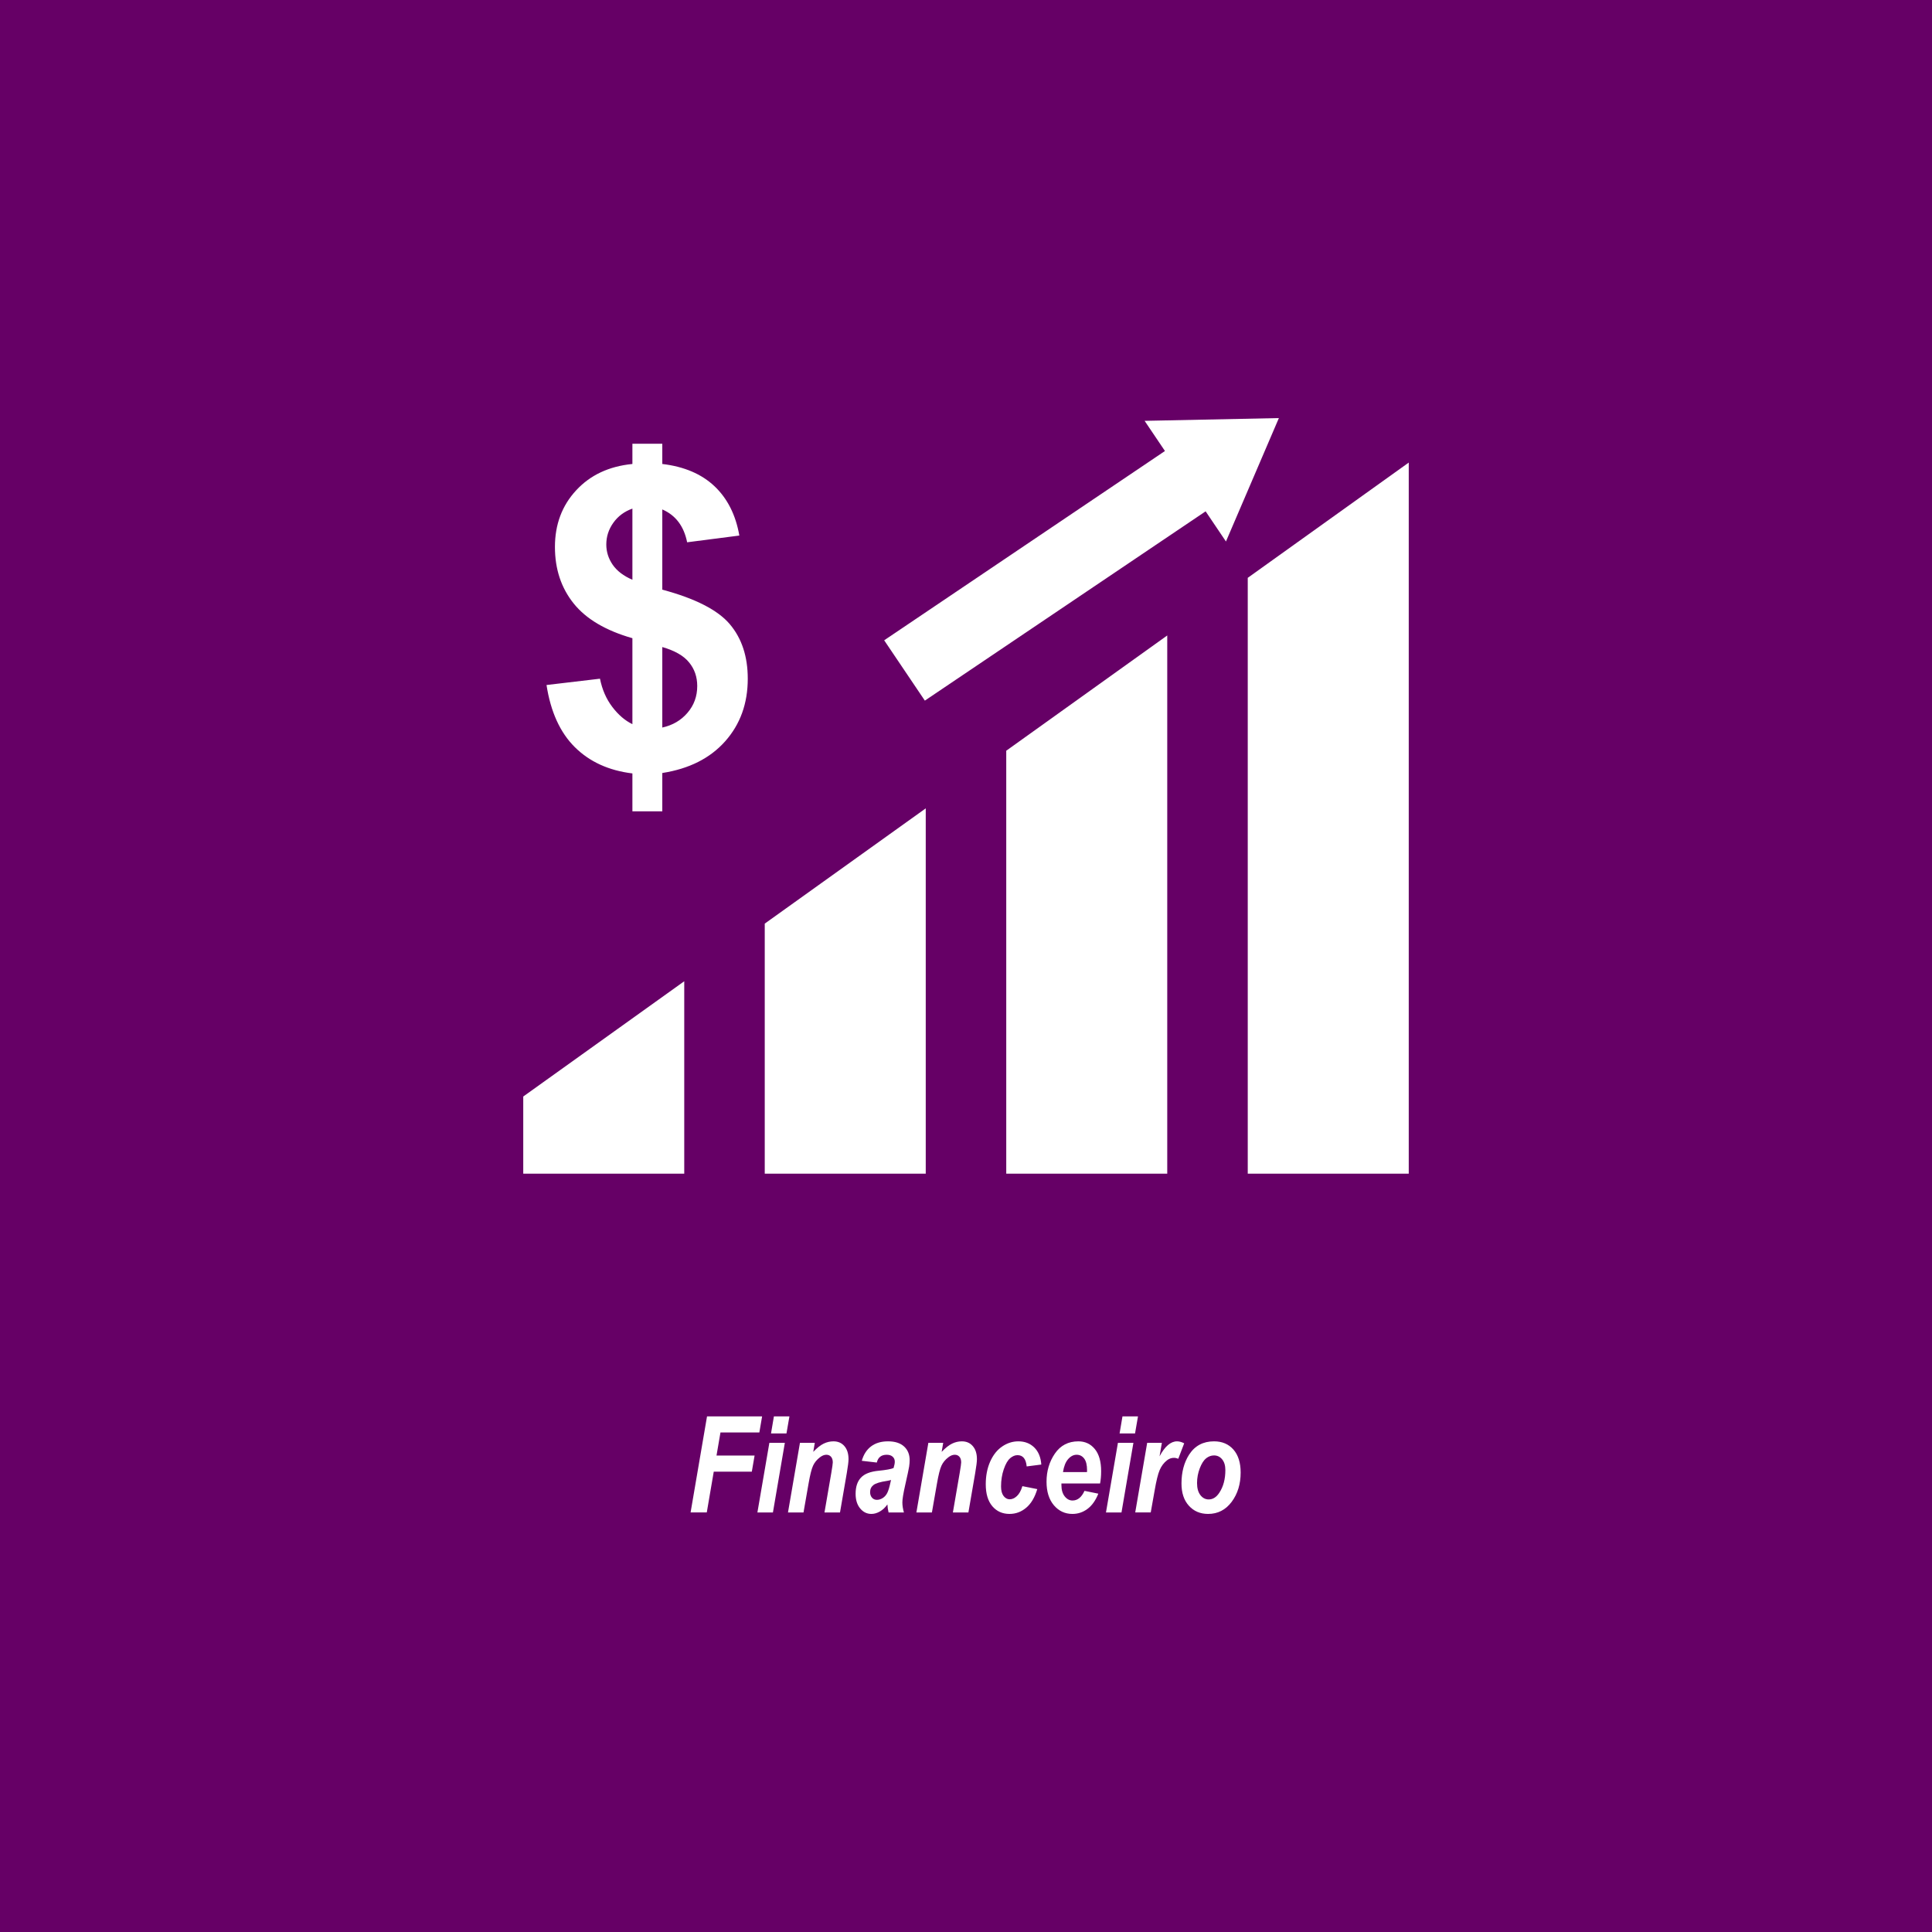 <?xml version="1.0" encoding="UTF-8"?>
<!DOCTYPE svg PUBLIC "-//W3C//DTD SVG 1.1//EN" "http://www.w3.org/Graphics/SVG/1.1/DTD/svg11.dtd">
<!-- Creator: CorelDRAW 2018 (64 Bit) -->
<svg xmlns="http://www.w3.org/2000/svg" xml:space="preserve" width="50.8mm" height="50.8mm" version="1.1" style="shape-rendering:geometricPrecision; text-rendering:geometricPrecision; image-rendering:optimizeQuality; fill-rule:evenodd; clip-rule:evenodd"
viewBox="0 0 5079.98 5079.98"
 xmlns:xlink="http://www.w3.org/1999/xlink">
 <defs>
  <style type="text/css">
   <![CDATA[
    .fil0 {fill:#660066}
    .fil1 {fill:white}
    .fil2 {fill:white;fill-rule:nonzero}
   ]]>
  </style>
 </defs>
 <g id="Camada_x0020_1">
  <rect class="fil0" x="-0.01" y="-0.01" width="5080" height="5080"/>
  <g id="_2229237532288">
   <path class="fil1" d="M3280.82 1519.36l0 1566.66 423.33 0 0 -1869.73 -423.33 303.07zm-1905 1363.81l0 202.85 423.33 0 0 -505.92 -423.33 303.07zm635 -454.6l0 657.45 423.33 0 0 -960.52 -423.33 303.07zm635 -454.61l0 1112.06 423.33 0 0 -1415.13 -423.33 303.07z"/>
   <path class="fil2" d="M2431.78 1842.2l738.26 -497.71 53.47 79.31 139.16 -324.52 -353.03 7.29 53.47 79.31 -738.26 497.71 106.93 158.61zm369.13 -248.85m395.86 -209.2m96.31 -122.61m-106.93 -158.61m-149.78 43.29m-342.39 288.52m-315.67 328.16z"/>
   <polygon class="fil2" points="1815.83,3976.81 1859.05,3724.22 2003.86,3724.22 1996.63,3766.55 1894.39,3766.55 1883.98,3827.23 1984.11,3827.23 1976.82,3869.56 1876.75,3869.56 1858.4,3976.81 "/>
   <path id="_1" class="fil2" d="M2034.91 3724.22l40.8 0 -7.76 44.8 -40.63 0 7.59 -44.8zm-11.94 69.5l40.69 0 -31.34 183.09 -40.81 0 31.46 -183.09z"/>
   <path id="_2" class="fil2" d="M2103.4 3793.72l39.04 0 -4.06 23.75c10,-10.41 19.11,-17.64 27.4,-21.64 8.29,-3.99 16.88,-5.99 25.7,-5.99 11.99,0 21.64,4.17 28.81,12.58 7.23,8.35 10.82,19.81 10.82,34.4 0,6.29 -1.47,18.4 -4.53,36.33l-17.87 103.66 -40.81 0 17.87 -103.72c2.65,-15.46 3.94,-24.75 3.94,-27.87 0,-6.46 -1.58,-11.46 -4.7,-14.93 -3.12,-3.47 -7.17,-5.18 -12.17,-5.18 -5.47,0 -11,2.18 -16.7,6.53 -8.17,6.17 -14.29,13.58 -18.23,22.11 -3.99,8.52 -7.99,24.58 -12.05,48.09l-13.11 74.97 -40.81 0 31.46 -183.09z"/>
   <path id="_3" class="fil2" d="M2305.48 3845.58l-39.51 -4.59c4.76,-16.64 12.94,-29.34 24.64,-38.04 11.64,-8.76 26.46,-13.11 44.39,-13.11 18.28,0 32.28,4.52 42.16,13.52 9.81,9.05 14.69,20.99 14.69,35.98 0,5.24 -0.47,10.82 -1.35,16.76 -0.94,5.94 -4.35,22.17 -10.35,48.63 -4.94,21.81 -7.46,37.1 -7.46,45.74 0,8.11 1.35,16.87 4.05,26.34l-40.33 0c-1.71,-6.76 -2.71,-13.82 -3.06,-21.05 -5.7,8.06 -12.35,14.23 -19.81,18.52 -7.47,4.29 -14.88,6.41 -22.29,6.41 -11.76,0 -21.58,-4.82 -29.57,-14.46 -7.94,-9.59 -11.94,-22.4 -11.94,-38.46 0,-18.46 4.71,-32.69 14.11,-42.62 9.35,-10 24.93,-16 46.92,-18.05 19.29,-1.94 32.22,-4.3 38.75,-7.06 2.18,-7 3.23,-12.58 3.23,-16.76 0,-5.41 -1.88,-9.82 -5.7,-13.17 -3.76,-3.35 -8.94,-5 -15.46,-5 -14.23,0 -22.93,6.83 -26.11,20.47zm37.4 45.86c-2.47,0.82 -5.71,1.53 -9.59,2.23 -18.52,2.71 -30.75,6.41 -36.63,11.06 -5.88,4.58 -8.82,10.81 -8.82,18.52 0,6.05 1.65,10.99 5,14.75 3.35,3.77 7.59,5.65 12.76,5.65 5.35,0 10.47,-1.59 15.4,-4.71 4.94,-3.11 8.88,-7.52 11.82,-13.17 2.94,-5.64 5.76,-14.93 8.53,-27.81l1.53 -6.52z"/>
   <path id="_4" class="fil2" d="M2441.01 3793.72l39.04 0 -4.06 23.75c10,-10.41 19.11,-17.64 27.4,-21.64 8.29,-3.99 16.88,-5.99 25.7,-5.99 11.99,0 21.64,4.17 28.81,12.58 7.23,8.35 10.82,19.81 10.82,34.4 0,6.29 -1.47,18.4 -4.53,36.33l-17.87 103.66 -40.81 0 17.87 -103.72c2.65,-15.46 3.94,-24.75 3.94,-27.87 0,-6.46 -1.58,-11.46 -4.7,-14.93 -3.12,-3.47 -7.17,-5.18 -12.17,-5.18 -5.47,0 -11,2.18 -16.7,6.53 -8.17,6.17 -14.29,13.58 -18.23,22.11 -3.99,8.52 -7.99,24.58 -12.05,48.09l-13.11 74.97 -40.81 0 31.46 -183.09z"/>
   <path id="_5" class="fil2" d="M2688.25 3907.67l39.16 7.76c-6.53,21.81 -16.23,38.16 -29.11,48.97 -12.82,10.88 -27.46,16.29 -43.92,16.29 -18.64,0 -33.69,-6.76 -45.21,-20.28 -11.47,-13.53 -17.23,-32.75 -17.23,-57.63 0,-22.34 3.88,-42.27 11.64,-59.73 7.76,-17.47 18.29,-30.69 31.57,-39.69 13.23,-9 27.4,-13.52 42.51,-13.52 17,0 30.93,5.41 41.87,16.17 10.93,10.76 17.11,25.69 18.46,44.86l-38.45 4.94c-1.83,-19.76 -9.88,-29.64 -24.17,-29.64 -6.58,0 -13.05,2.71 -19.34,8.06 -6.35,5.41 -11.94,15.05 -16.7,28.93 -4.76,13.87 -7.17,28.98 -7.17,45.39 0,10.87 2.23,19.22 6.64,24.99 4.47,5.82 9.82,8.7 16.05,8.7 6.59,0 12.88,-2.82 18.93,-8.41 6.06,-5.59 10.88,-14.29 14.47,-26.16z"/>
   <path id="_6" class="fil2" d="M2892.57 3900.61l-101.66 0 0 4.64c0,12.18 2.88,21.94 8.58,29.23 5.77,7.29 12.64,10.93 20.64,10.93 13.29,0 23.76,-8.46 31.46,-25.4l36.33 7.41c-7.11,17.82 -16.58,31.16 -28.4,39.98 -11.81,8.88 -25.1,13.29 -39.74,13.29 -19.52,0 -35.75,-7.58 -48.69,-22.75 -12.87,-15.23 -19.34,-35.81 -19.34,-61.86 0,-28.04 7.35,-52.8 22.05,-74.2 14.7,-21.34 35.22,-32.04 61.62,-32.04 17.81,0 32.22,6.76 43.27,20.22 11.12,13.47 16.64,32.93 16.64,58.39 0,12.05 -0.94,22.75 -2.76,32.16zm-34.46 -29.99l0.18 -4.82c0,-13.82 -2.53,-24.1 -7.64,-30.75 -5.06,-6.64 -11.65,-9.94 -19.76,-9.94 -8.23,0 -15.7,3.83 -22.4,11.53 -6.7,7.64 -11.17,18.99 -13.46,33.98l63.08 0z"/>
   <path id="_7" class="fil2" d="M2951.43 3724.22l40.8 0 -7.76 44.8 -40.63 0 7.59 -44.8zm-11.94 69.5l40.69 0 -31.34 183.09 -40.81 0 31.46 -183.09z"/>
   <path id="_8" class="fil2" d="M3016.39 3793.72l38.63 0 -6.11 35.51c14.05,-26.28 29.4,-39.39 45.98,-39.39 5.76,0 11.99,1.7 18.81,5.17l-15.52 40.63c-3.71,-1.59 -7.59,-2.41 -11.64,-2.41 -6.35,0 -12.29,2.12 -17.88,6.35 -8.4,6.53 -14.87,15.11 -19.4,25.63 -4.53,10.53 -8.94,28.64 -13.35,54.33l-10.17 57.27 -40.8 0 31.45 -183.09z"/>
   <path id="_9" class="fil2" d="M3106.59 3900.73c0,-29.93 6.76,-55.33 20.28,-76.32 15.06,-23.05 36.81,-34.57 65.27,-34.57 21.34,0 38.33,7.23 51.03,21.63 12.64,14.47 18.99,34.58 18.99,60.39 0,30.28 -7.87,55.97 -23.63,77.08 -15.82,21.17 -36.46,31.75 -61.91,31.75 -20.76,0 -37.63,-7.17 -50.57,-21.52 -12.99,-14.29 -19.46,-33.81 -19.46,-58.44zm115.36 -35.22c0,-12 -2.82,-21.46 -8.47,-28.34 -5.64,-6.88 -12.82,-10.29 -21.46,-10.29 -7.29,0 -14.17,2.53 -20.58,7.52 -6.35,5.06 -11.93,13.82 -16.76,26.29 -4.76,12.46 -7.17,25.4 -7.17,38.8 0,13.64 2.94,24.23 8.82,31.75 5.88,7.59 13.11,11.35 21.81,11.35 10.94,0 20.23,-5.82 27.87,-17.52 10.65,-15.99 15.94,-35.87 15.94,-59.56z"/>
   <path class="fil2" d="M1662.84 1904.11l0 -226.02c-70.3,-20.11 -121.78,-50.55 -154.43,-91.33 -32.84,-40.95 -49.26,-90.4 -49.26,-148.71 0,-59.04 18.63,-108.68 55.72,-148.71 37.08,-40.22 86.35,-63.28 147.97,-69.38l0 -53.13 78.6 0 0 53.13c57.57,6.84 103.32,26.39 137.45,58.68 33.95,32.29 55.72,75.46 65.13,129.53l-137.27 17.7c-8.49,-42.43 -30.26,-71.21 -65.31,-86.35l0 210.9c86.89,23.25 146.12,53.69 177.49,90.77 31.55,37.28 47.24,85.05 47.24,143.37 0,65.12 -19.74,119.92 -59.41,164.57 -39.67,44.65 -94.65,72.32 -165.32,83.39l0 100.75 -78.6 0 0 -99.63c-62,-7.57 -112.36,-30.46 -151.29,-69.01 -38.94,-38.56 -63.66,-93.18 -74.54,-163.47l140.58 -16.6c5.73,28.77 16.61,53.5 32.48,74.34 15.87,20.86 33.39,35.8 52.77,45.21zm0 -566.8c-21.22,7.57 -37.82,19.93 -50.18,37.28 -12.37,17.34 -18.46,36.33 -18.46,57.19 0,19 5.54,36.71 16.8,53.14 11.24,16.23 28.59,29.52 51.84,39.48l0 -187.09zm78.6 575.66c27.11,-5.91 49.26,-18.82 66.23,-38.75 17.16,-19.92 25.64,-43.36 25.64,-70.48 0,-23.98 -7.19,-44.84 -21.58,-62.17 -14.2,-17.54 -37.63,-30.82 -70.29,-40.24l0 211.64z"/>
  </g>
 </g>
</svg>
